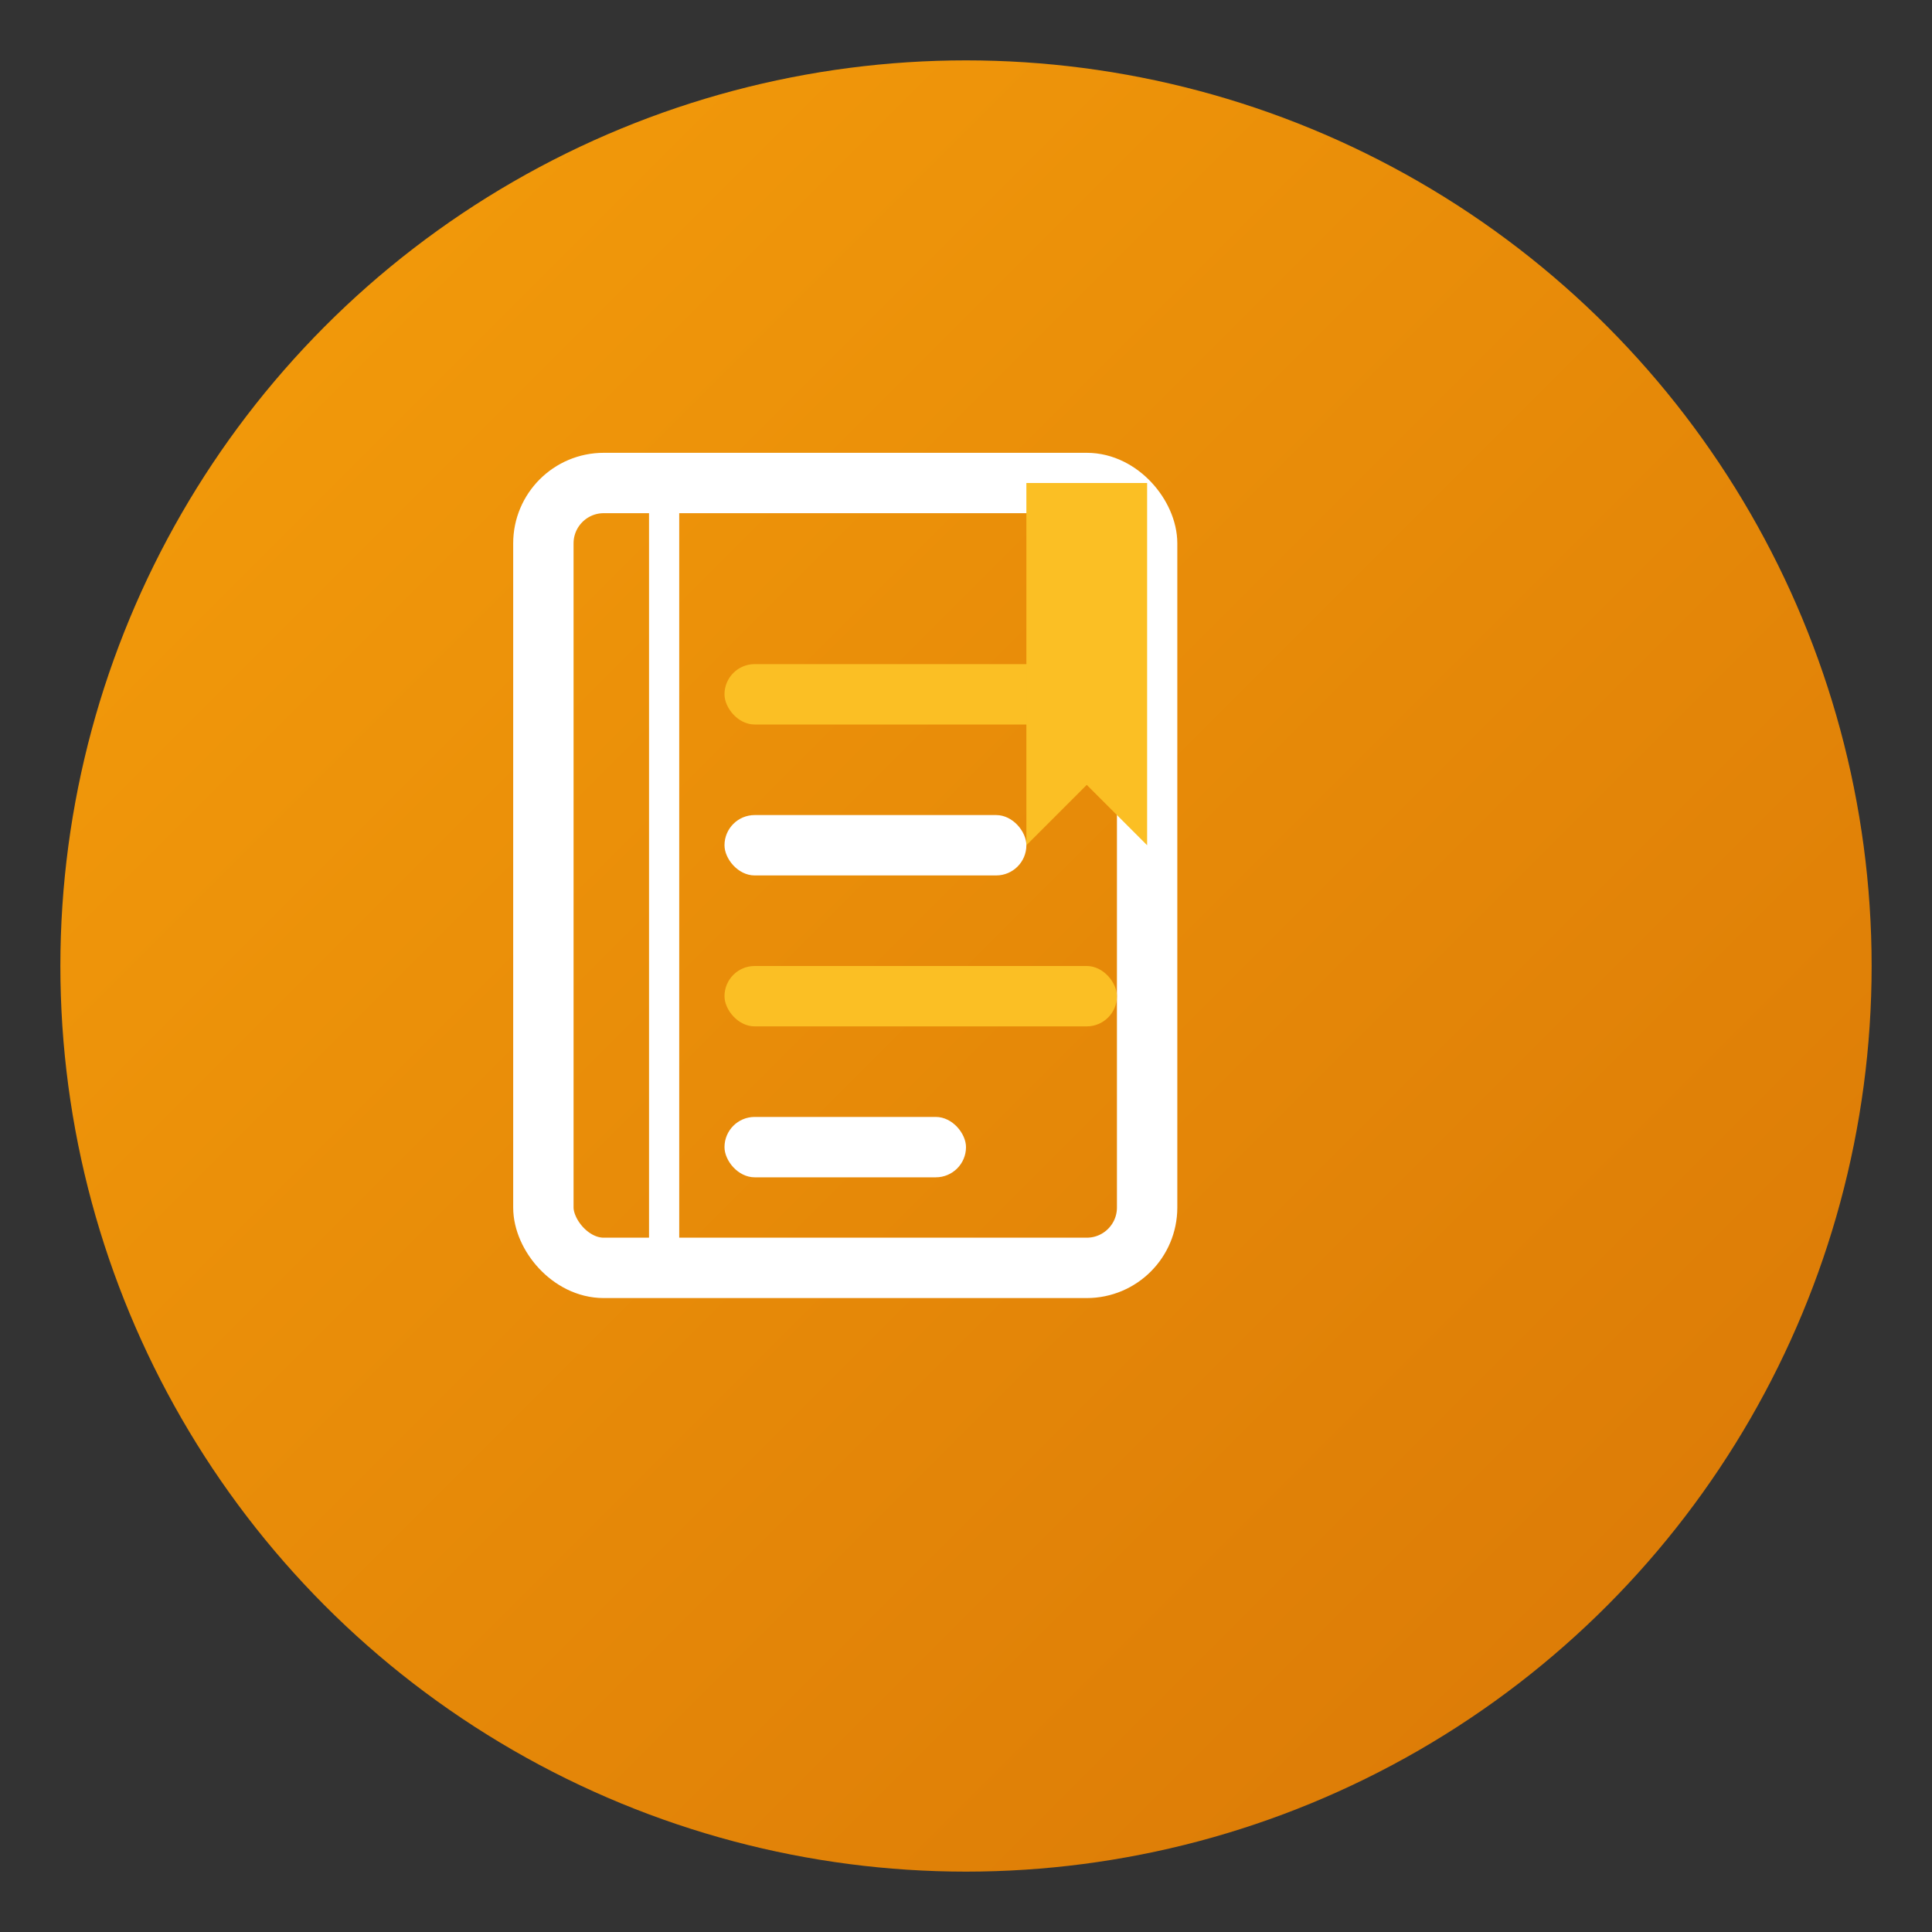 <svg viewBox="0 0 64 64" xmlns="http://www.w3.org/2000/svg">
  <rect x="0" y="0" width="64" height="64" fill="#333333" stroke="none"/>
  <defs>
    <linearGradient id="readwiseGradient" x1="0%" y1="0%" x2="100%" y2="100%">
      <stop offset="0%" style="stop-color:#f59e0b;stop-opacity:1" />
      <stop offset="100%" style="stop-color:#d97706;stop-opacity:1" />
    </linearGradient>
  </defs>
  
  <!-- Background circle -->
  <circle cx="32" cy="32" r="30" fill="url(#readwiseGradient)"/>
  
  <!-- Readwise logo - book with highlights -->
  <g fill="white">
    <!-- Book outline -->
    <rect x="18" y="16" width="20" height="26" rx="2" fill="none" stroke="white" stroke-width="2"/>
    <line x1="22" y1="16" x2="22" y2="42" stroke="white" stroke-width="1"/>
    
    <!-- Highlighted text lines -->
    <rect x="24" y="22" width="12" height="2" rx="1" fill="#fbbf24"/>
    <rect x="24" y="27" width="10" height="2" rx="1"/>
    <rect x="24" y="32" width="13" height="2" rx="1" fill="#fbbf24"/>
    <rect x="24" y="37" width="8" height="2" rx="1"/>
    
    <!-- Bookmark -->
    <path d="M34 16 L38 16 L38 28 L36 26 L34 28 Z" fill="#fbbf24"/>
  </g>
</svg>
